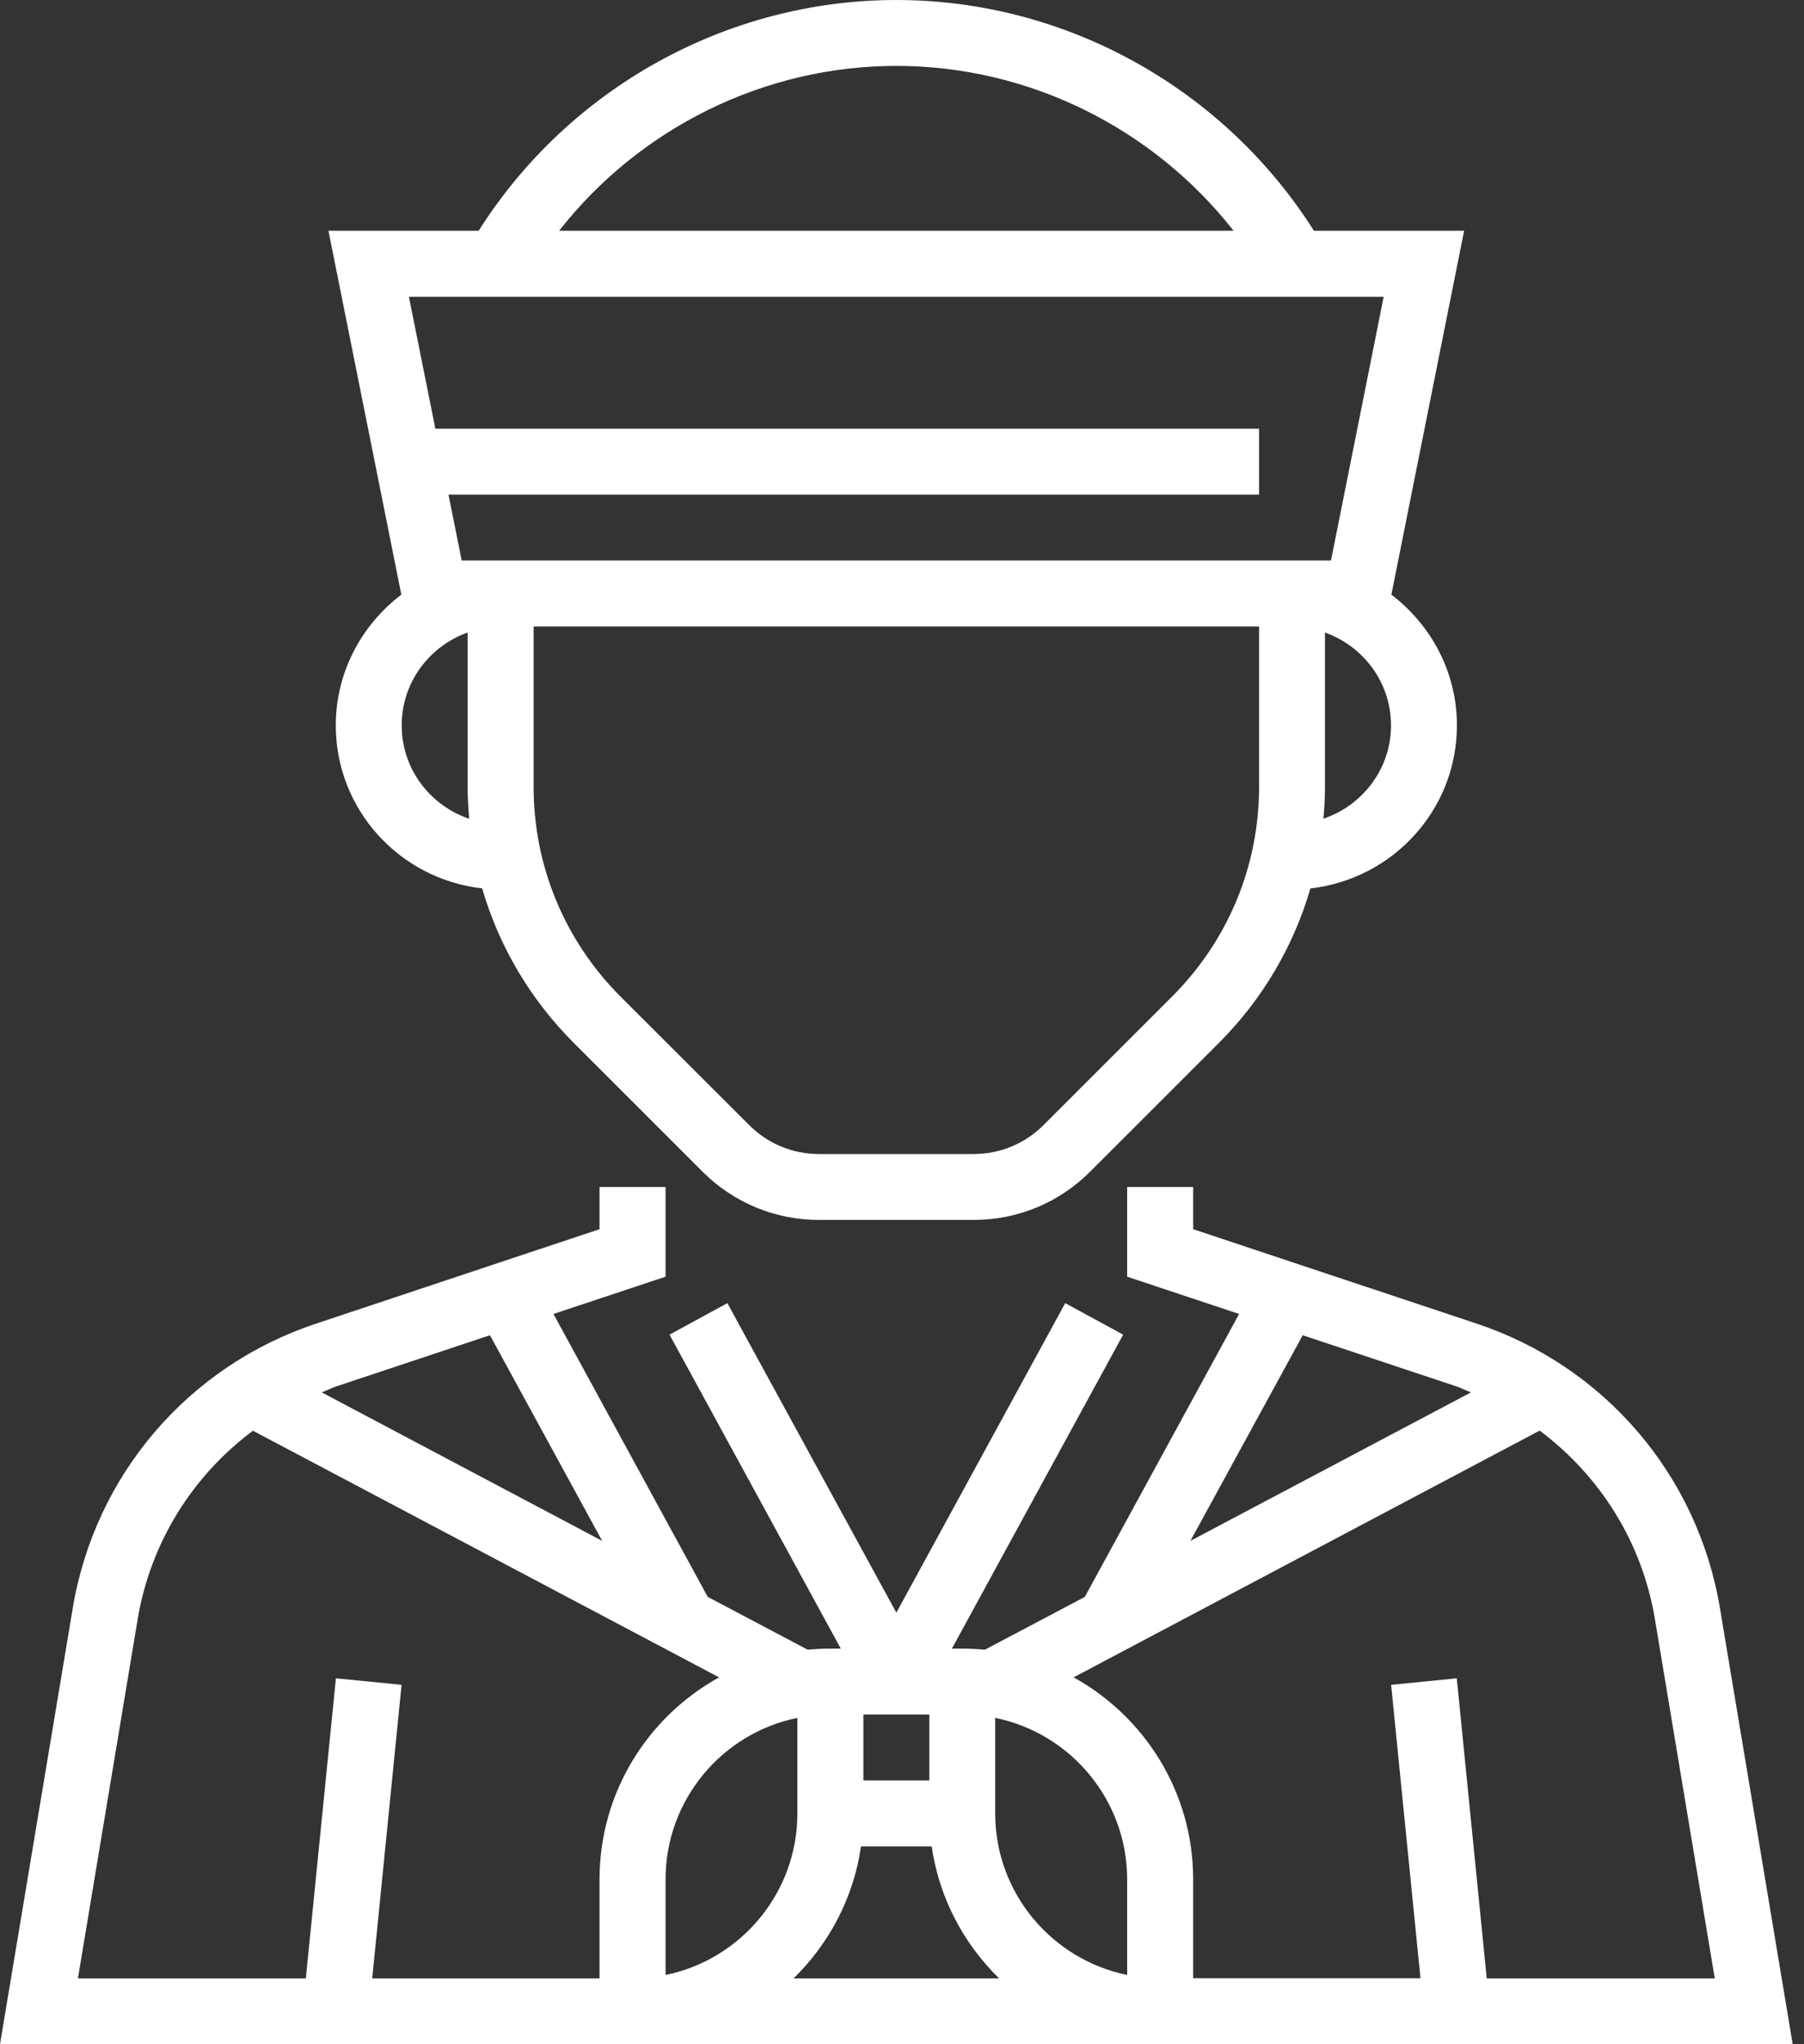 <svg width="15" height="17" viewBox="0 0 15 17" fill="none" xmlns="http://www.w3.org/2000/svg">
<rect x="0" y="0" width="15" height="17" fill="#333333" stroke="none"/>
<path d="M14.301 13.373C14.117 12.269 13.342 11.362 12.28 11.008L9.921 10.222V9.871H9.372V10.617L10.303 10.927L9.02 13.28L8.189 13.719C8.127 13.713 8.065 13.71 8.001 13.71H7.915L9.339 11.099L8.857 10.837L7.453 13.411L6.048 10.837L5.567 11.099L6.991 13.71H6.904C6.841 13.71 6.778 13.713 6.716 13.719L5.885 13.28L4.602 10.927L5.534 10.617V9.871H4.985V10.222L2.626 11.008C1.563 11.362 0.789 12.269 0.605 13.373L0 17H4.985H5.259H9.646H9.921H14.906L14.301 13.373ZM10.832 11.104L12.106 11.528C12.149 11.543 12.189 11.563 12.231 11.579L9.898 12.814L10.832 11.104ZM7.179 14.258H7.727V14.806H7.179V14.258ZM2.8 11.528L4.074 11.104L5.007 12.814L2.675 11.579C2.717 11.563 2.756 11.543 2.8 11.528ZM4.985 15.629V16.452H3.095L3.339 14.011L2.793 13.957L2.543 16.452H0.648L1.145 13.464C1.252 12.826 1.602 12.272 2.103 11.898L5.979 13.949C5.387 14.276 4.985 14.906 4.985 15.629ZM5.534 16.424V15.629C5.534 14.967 6.005 14.413 6.63 14.286V14.806V15.081C6.63 15.743 6.158 16.297 5.534 16.424ZM6.599 16.452C6.894 16.163 7.098 15.782 7.159 15.355H7.747C7.808 15.782 8.012 16.163 8.307 16.452H6.599ZM9.372 16.424C8.747 16.296 8.275 15.743 8.275 15.081V14.806V14.286C8.9 14.413 9.372 14.967 9.372 15.629V16.424ZM12.362 16.452L12.113 13.957L11.567 14.011L11.811 16.451H9.921V15.629C9.921 14.906 9.519 14.276 8.927 13.949L12.802 11.897C13.303 12.272 13.654 12.825 13.76 13.463L14.258 16.452H12.362Z" fill="white"/>
<path d="M2.792 6.032C2.792 6.736 3.326 7.311 4.009 7.388C4.149 7.869 4.408 8.31 4.772 8.674L5.841 9.743C6.1 10.002 6.444 10.145 6.81 10.145H8.095C8.462 10.145 8.806 10.002 9.065 9.743L10.134 8.674C10.498 8.31 10.756 7.869 10.896 7.388C11.579 7.311 12.114 6.736 12.114 6.032C12.114 5.588 11.898 5.196 11.569 4.945L12.174 1.919H10.925C10.174 0.732 8.859 0 7.453 0C6.046 0 4.731 0.732 3.98 1.919H2.731L3.337 4.945C3.008 5.196 2.792 5.588 2.792 6.032ZM10.469 6.542C10.469 7.201 10.212 7.821 9.746 8.287L8.677 9.356C8.522 9.511 8.315 9.597 8.095 9.597H6.81C6.59 9.597 6.384 9.511 6.229 9.356L5.159 8.287C4.694 7.821 4.437 7.201 4.437 6.542V5.21H10.469V6.542ZM11.004 6.808C11.012 6.72 11.017 6.631 11.017 6.542V5.26C11.336 5.374 11.566 5.675 11.566 6.032C11.566 6.394 11.329 6.699 11.004 6.808ZM7.453 0.548C8.552 0.548 9.587 1.064 10.257 1.919H4.649C5.319 1.064 6.354 0.548 7.453 0.548ZM11.505 2.468L11.067 4.661H3.839L3.729 4.113H10.469V3.565H3.62L3.4 2.468H11.505ZM3.888 5.26V6.542C3.888 6.631 3.894 6.72 3.901 6.809C3.576 6.699 3.34 6.394 3.34 6.032C3.34 5.675 3.57 5.374 3.888 5.26Z" fill="white"/>
</svg>
